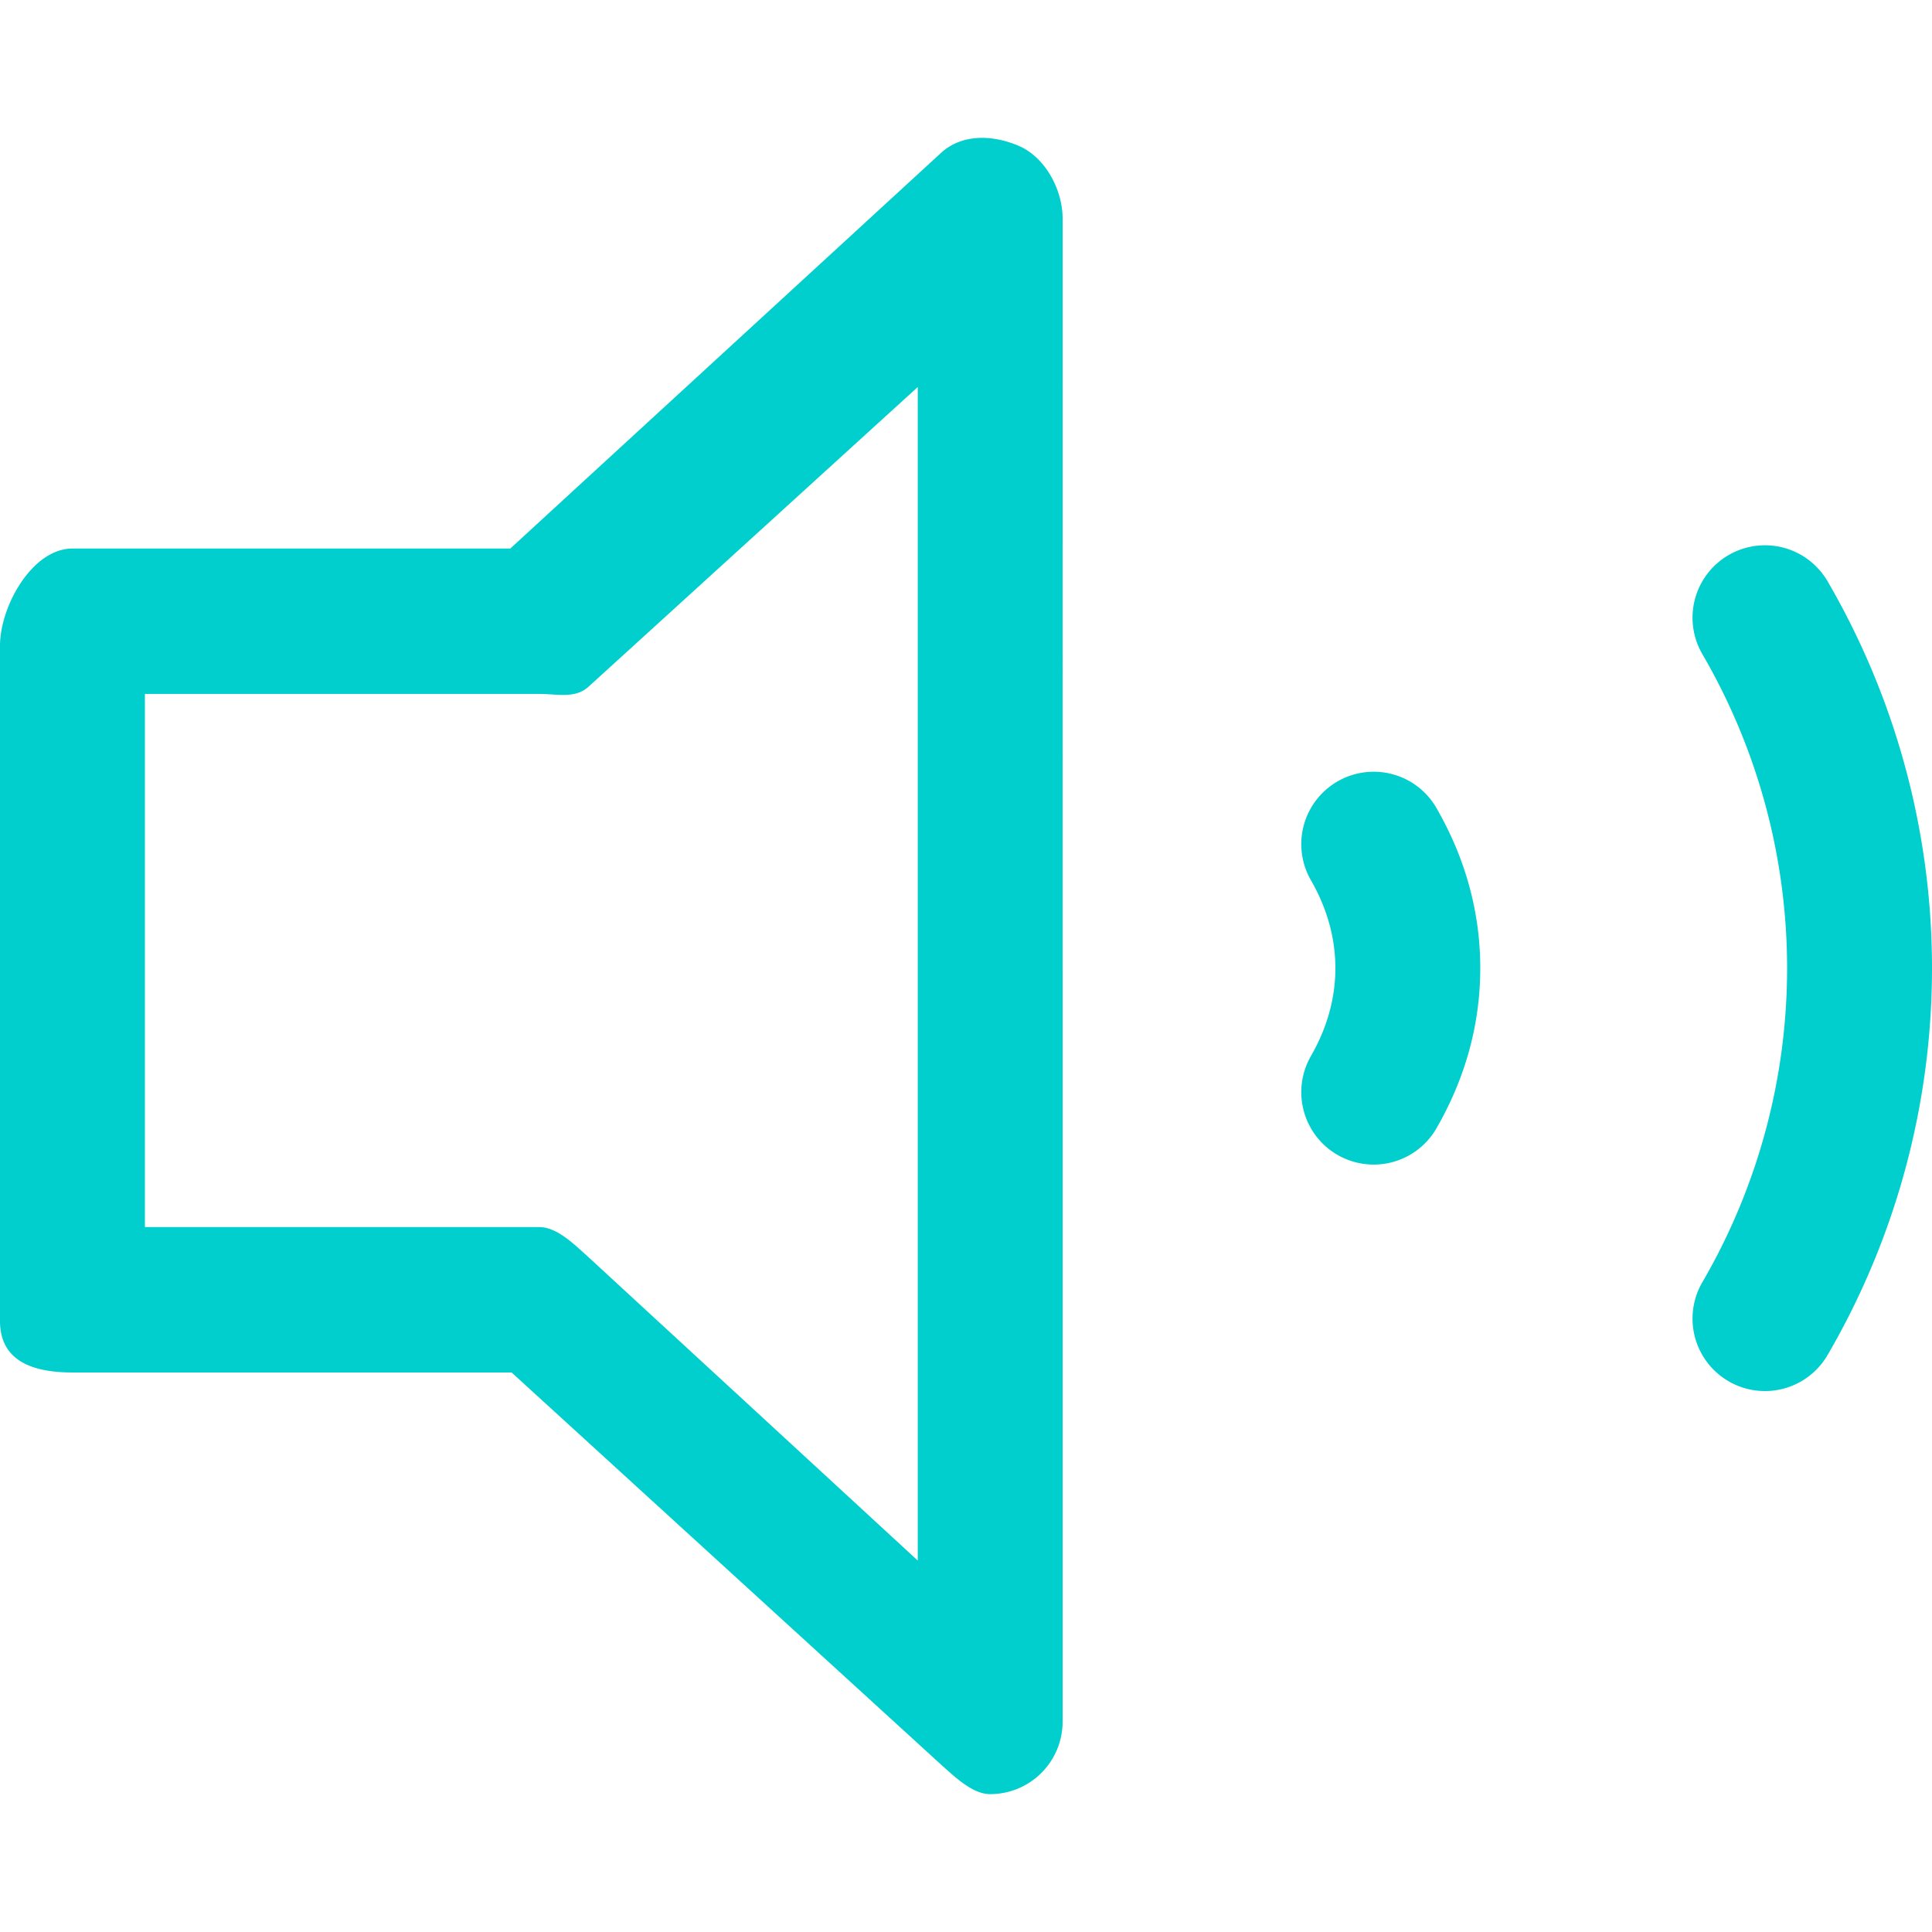 <svg xmlns="http://www.w3.org/2000/svg" viewBox="0 0 1024 1024"><path
    d="M524.82,950.93c-9.26,0-18.38-8.84-25.56-15.21L271.16,727.44H38.38C17.18,727.44,0,721.29,0,700.12V342.34c0-21.17,17.18-51.6,38.38-51.6H270.46L498.35,81.42c11.12-10.56,27.53-10.12,41.59-4.11s23.27,23.22,23.27,38.54V912.59a38.42,38.42,0,0,1-38.39,38.34ZM76.8,650.37h209c9.41,0,18.5,9.16,25.53,15.42l175.1,161.34v-622L312.22,363.71c-7.14,6.77-16.59,4.09-26.44,4.09H76.8Zm891.9,67.74a407.47,407.47,0,0,0,0-409.92,38.38,38.38,0,0,0-66.47,38.41,330.9,330.9,0,0,1,0,333.1,38.38,38.38,0,0,0,66.47,38.41ZM761.1,598.45c15.56-26.85,23.47-55.56,23.47-85.31s-7.91-58.44-23.47-85.3a38.38,38.38,0,0,0-66.47,38.38c8.7,15,13.15,30.84,13.15,46.92s-4.45,31.88-13.15,46.93a38.38,38.38,0,0,0,66.47,38.38Z"
    style="fill:#00cfcd"
  /></svg>
